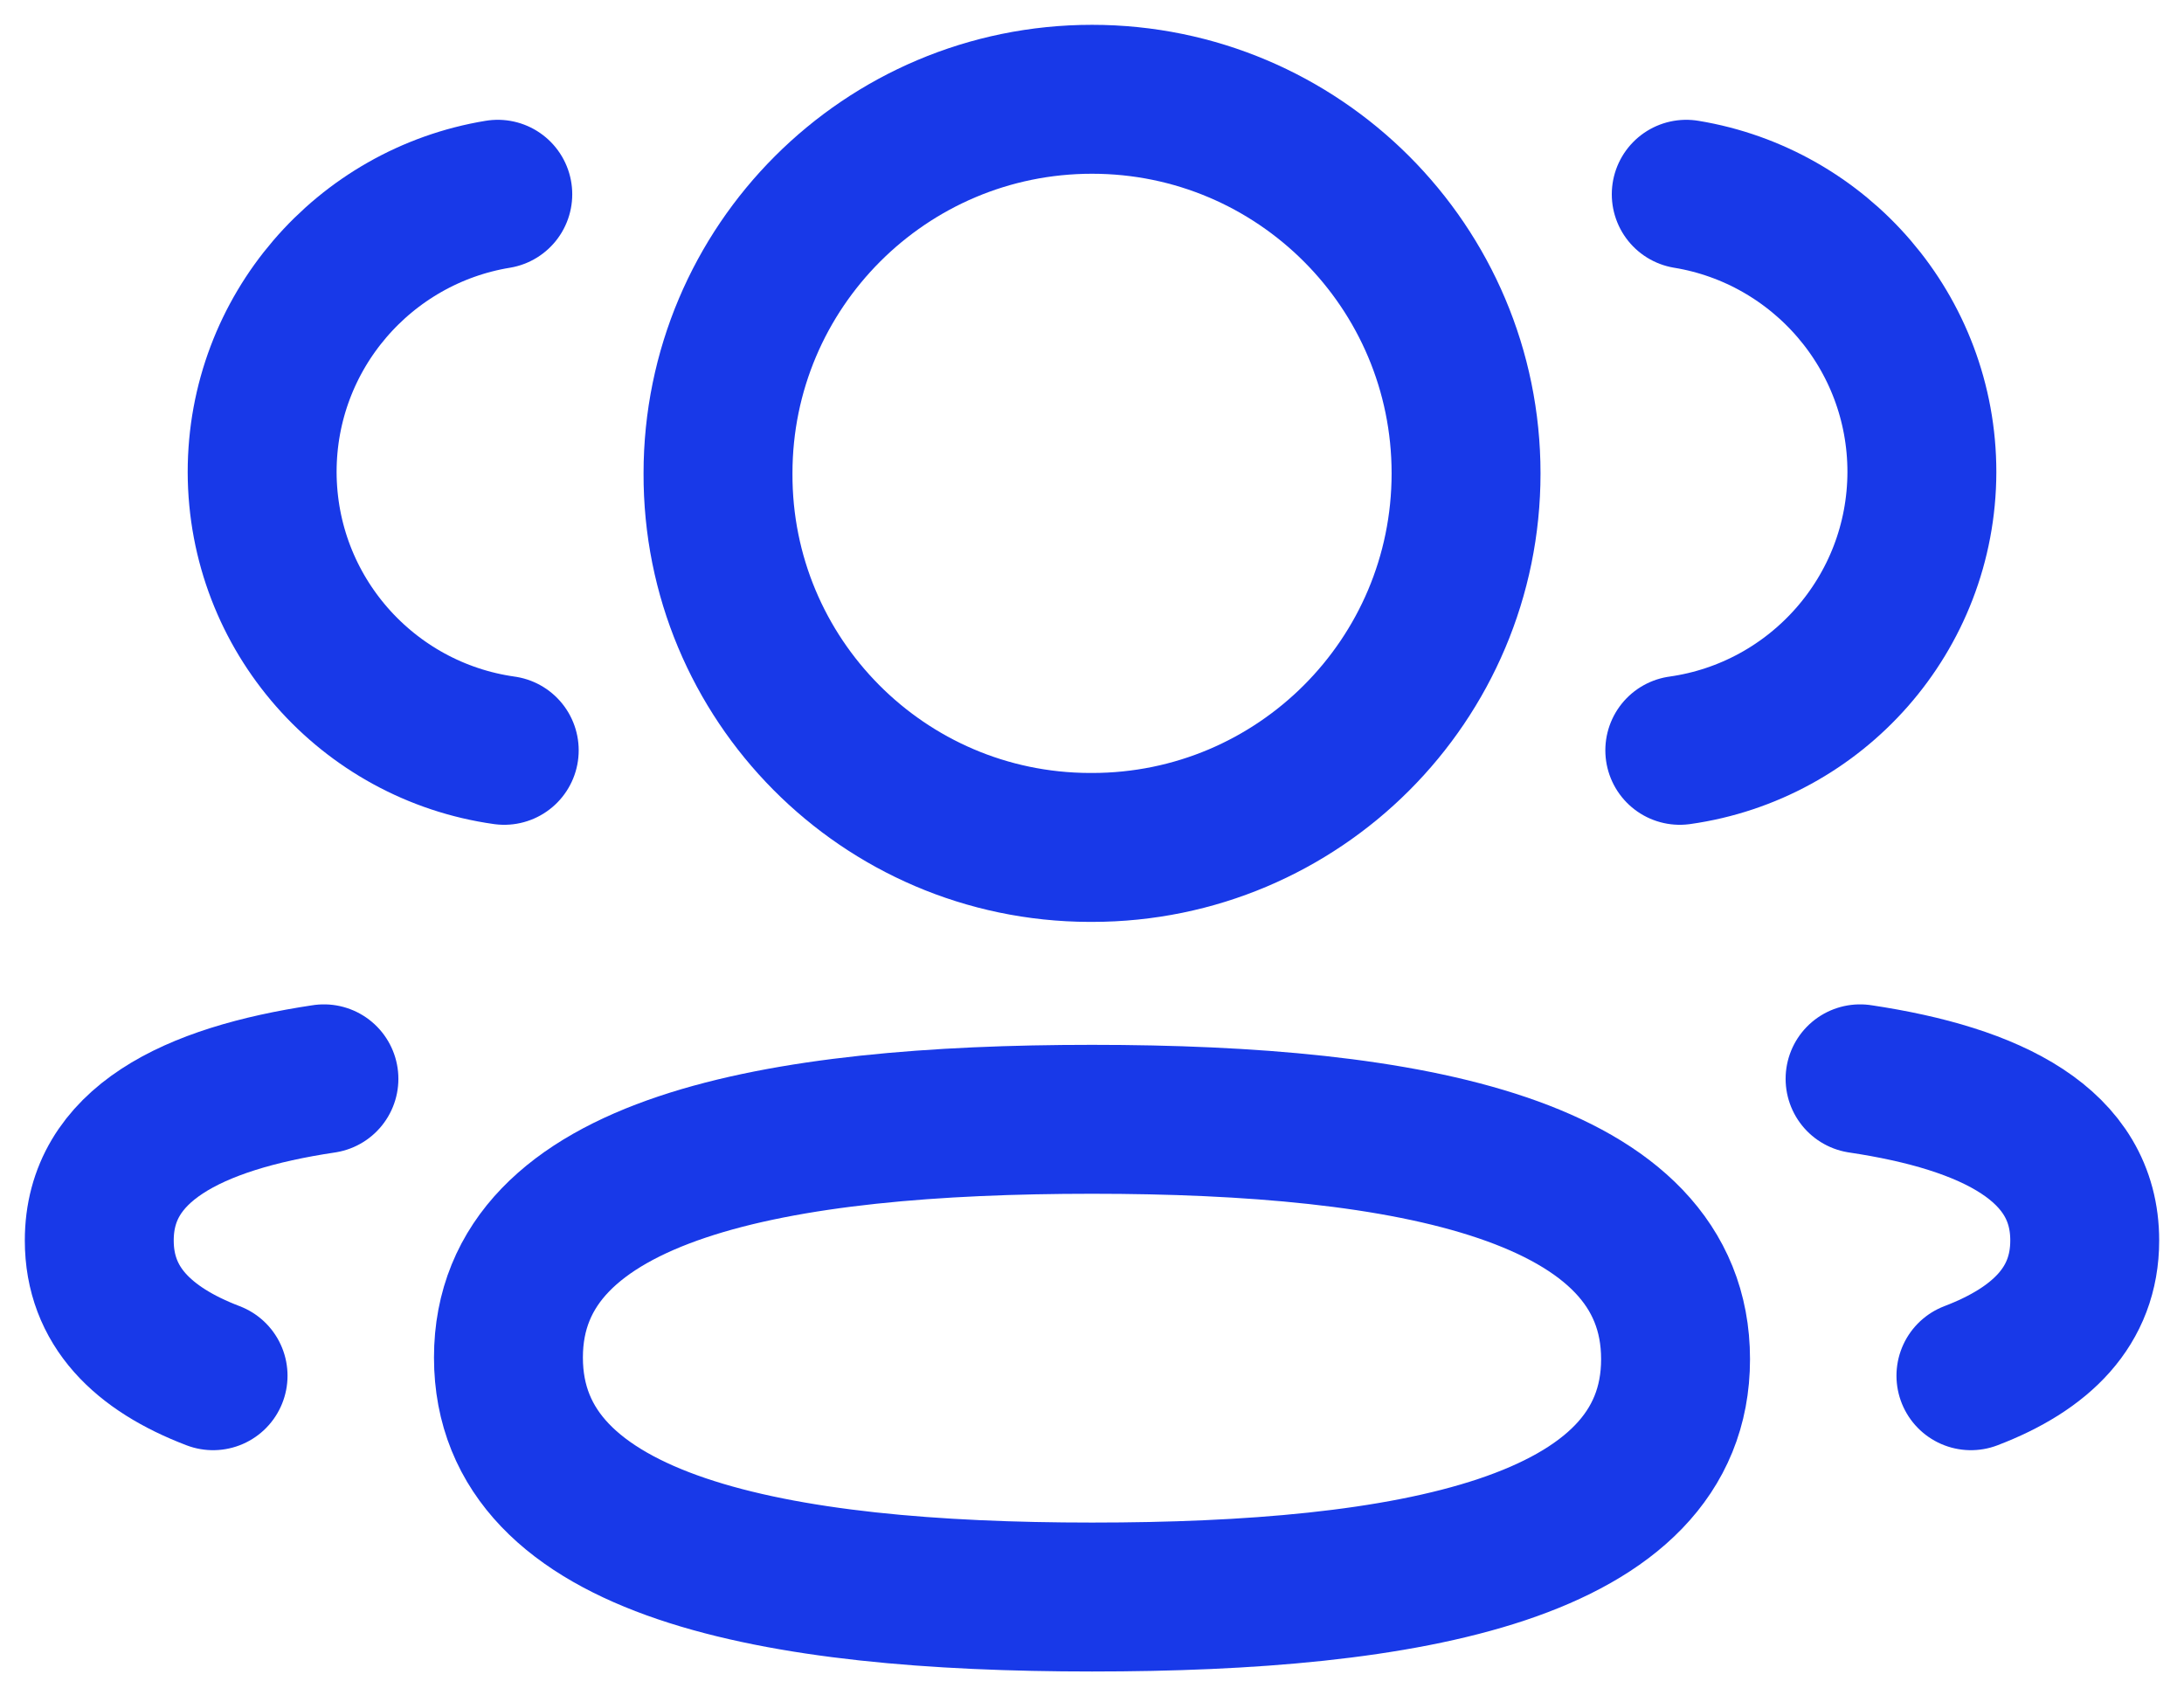 <svg width="66" height="51" viewBox="0 0 66 51" fill="none" xmlns="http://www.w3.org/2000/svg">
<path d="M50.763 22.672C54.891 22.092 58.07 18.552 58.079 14.264C58.079 10.037 54.998 6.533 50.958 5.87" stroke="#1839E8" stroke-width="4.5" stroke-linecap="round" stroke-linejoin="round"/>
<path d="M56.211 32.598C60.209 33.196 63 34.596 63 37.482C63 39.468 61.686 40.758 59.561 41.569" stroke="#1839E8" stroke-width="4.5" stroke-linecap="round" stroke-linejoin="round"/>
<path fill-rule="evenodd" clip-rule="evenodd" d="M33.002 33.821C23.489 33.821 15.365 35.263 15.365 41.019C15.365 46.773 23.439 48.256 33.002 48.256C42.514 48.256 50.635 46.829 50.635 41.069C50.635 35.31 42.564 33.821 33.002 33.821Z" stroke="#1839E8" stroke-width="4.5" stroke-linecap="round" stroke-linejoin="round"/>
<path fill-rule="evenodd" clip-rule="evenodd" d="M33.001 25.606C39.243 25.606 44.304 20.548 44.304 14.303C44.304 8.061 39.243 3 33.001 3C26.759 3 21.698 8.061 21.698 14.303C21.675 20.524 26.697 25.585 32.919 25.606H33.001Z" stroke="#1839E8" stroke-width="4.5" stroke-linecap="round" stroke-linejoin="round"/>
<path d="M15.238 22.672C11.106 22.092 7.931 18.552 7.922 14.264C7.922 10.037 11.003 6.533 15.043 5.87" stroke="#1839E8" stroke-width="4.5" stroke-linecap="round" stroke-linejoin="round"/>
<path d="M9.789 32.598C5.791 33.196 3 34.596 3 37.482C3 39.468 4.314 40.758 6.439 41.569" stroke="#1839E8" stroke-width="4.5" stroke-linecap="round" stroke-linejoin="round"/>
</svg>

